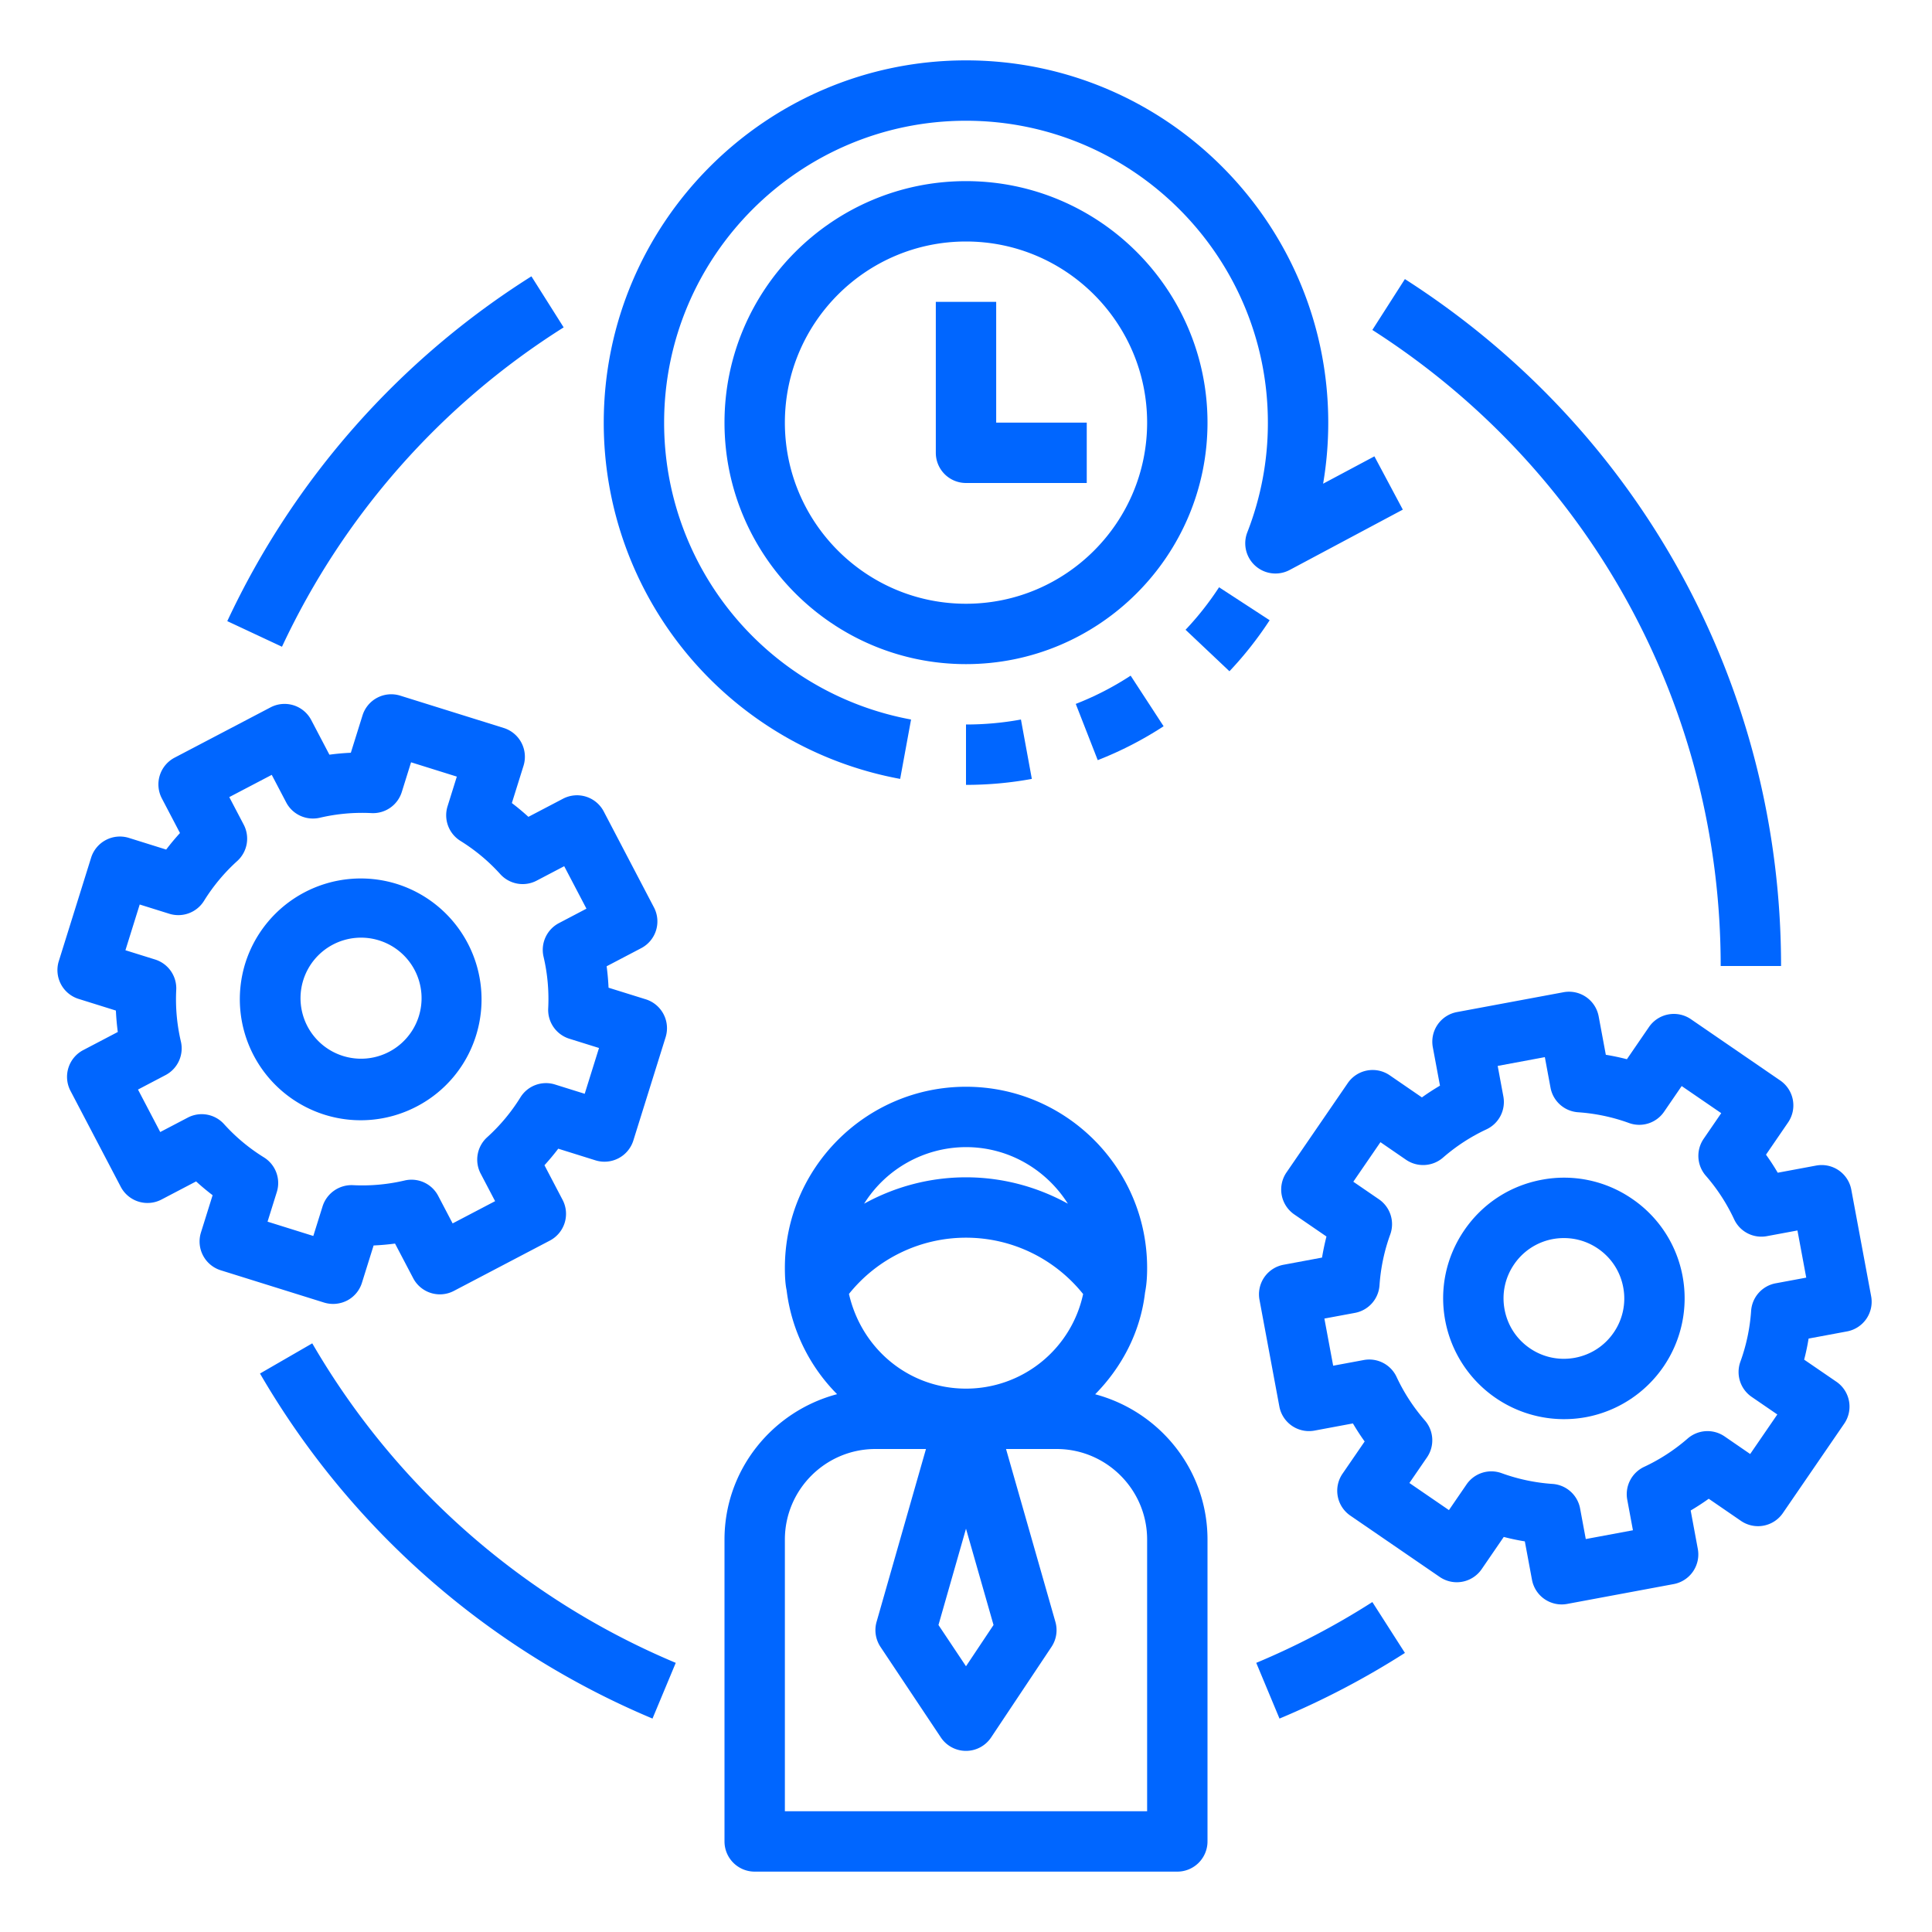 <svg xmlns="http://www.w3.org/2000/svg" version="1.1" xmlns:xlink="http://www.w3.org/1999/xlink" width="20" height="20" x="0" y="0" viewBox="0 0 64 64" style="enable-background:new 0 0 512 512" xml:space="preserve" class=""><g><path d="M10.754 36.927a3.996 3.996 0 0 0 3.053-.275 3.98 3.98 0 0 0 1.964-2.354 4.01 4.01 0 0 0-2.629-5.017 4.011 4.011 0 0 0-5.017 2.629 4.012 4.012 0 0 0 2.629 5.017zm-.719-4.421a2.005 2.005 0 1 1 3.827 1.195 2.005 2.005 0 0 1-3.827-1.195zM32 6c-4.411 0-8 3.589-8 8s3.589 8 8 8 8-3.589 8-8-3.589-8-8-8zm0 14c-3.309 0-6-2.691-6-6s2.691-6 6-6 6 2.691 6 6-2.691 6-6 6z" fill="#0066FF" opacity="1" data-original="#0066FF"></path><path d="m2.604 33.09 1.235.386c.011.238.032.475.063.71l-1.145.6a1 1 0 0 0-.422 1.35L4 39.314a1 1 0 0 0 1.35.422l1.146-.6c.175.16.358.312.547.457l-.386 1.234a1 1 0 0 0 .656 1.253l3.425 1.07a1.016 1.016 0 0 0 .762-.069.997.997 0 0 0 .49-.588l.386-1.235c.238-.011.475-.032.71-.063l.601 1.146a.998.998 0 0 0 1.35.421l3.178-1.666a1 1 0 0 0 .421-1.35l-.6-1.146c.16-.176.312-.358.457-.548l1.234.386a1.002 1.002 0 0 0 1.253-.656l1.07-3.425a1.003 1.003 0 0 0-.656-1.253l-1.235-.385a8.393 8.393 0 0 0-.063-.71l1.145-.6a1 1 0 0 0 .422-1.35L20 26.881a1 1 0 0 0-1.35-.422l-1.146.6a8.037 8.037 0 0 0-.548-.457l.386-1.234a1 1 0 0 0-.656-1.253l-3.425-1.07a.997.997 0 0 0-1.253.656l-.386 1.235a8 8 0 0 0-.71.064l-.601-1.146a.998.998 0 0 0-1.35-.421l-3.178 1.666a1 1 0 0 0-.421 1.35l.6 1.146a7.99 7.99 0 0 0-.457.548l-1.234-.386a1 1 0 0 0-1.253.656l-1.07 3.425a1 1 0 0 0 .656 1.252zm2.024-3.127.982.307c.436.135.908-.041 1.148-.428a6.14 6.14 0 0 1 1.1-1.319 1 1 0 0 0 .215-1.206l-.478-.912 1.407-.737.478.912c.211.403.667.612 1.115.509a6.128 6.128 0 0 1 1.71-.154.998.998 0 0 0 1.005-.7l.307-.983 1.516.474-.307.982a1 1 0 0 0 .427 1.148c.491.305.935.675 1.319 1.101a.999.999 0 0 0 1.206.215l.912-.478.737 1.407-.911.478c-.404.212-.614.67-.51 1.115.131.557.183 1.133.154 1.71a1 1 0 0 0 .7 1.005l.983.307-.474 1.517-.982-.307a.996.996 0 0 0-1.148.427 6.15 6.15 0 0 1-1.1 1.319.999.999 0 0 0-.216 1.206l.478.912-1.407.737-.478-.912a.998.998 0 0 0-1.115-.509 6.118 6.118 0 0 1-1.71.154 1.007 1.007 0 0 0-1.005.701l-.307.982-1.516-.474.307-.982a1 1 0 0 0-.428-1.148 6.091 6.091 0 0 1-1.319-1.1.995.995 0 0 0-1.204-.216l-.911.477-.737-1.407.911-.478a1 1 0 0 0 .51-1.114 6.135 6.135 0 0 1-.154-1.711 1 1 0 0 0-.7-1.005l-.983-.307zM54.069 39.715a3.97 3.97 0 0 0-2.995-.634c-1.05.195-1.961.788-2.565 1.669s-.83 1.944-.634 2.995a4.006 4.006 0 0 0 4.664 3.2 4.004 4.004 0 0 0 3.2-4.663 3.973 3.973 0 0 0-1.67-2.567zm-.614 4.429c-.302.44-.758.736-1.283.834-.526.097-1.057-.015-1.497-.317s-.736-.758-.834-1.283.015-1.057.317-1.497a1.988 1.988 0 0 1 1.653-.868c.4 0 .791.12 1.127.351.44.302.737.757.834 1.283a1.987 1.987 0 0 1-.317 1.497z" fill="#0066FF" opacity="1" data-original="#0066FF"></path><path d="m58.973 35.793-2.958-2.03a1 1 0 0 0-1.391.259l-.731 1.066a7.864 7.864 0 0 0-.698-.147l-.237-1.272a.999.999 0 0 0-1.166-.8l-3.528.657a.999.999 0 0 0-.8 1.166l.237 1.272c-.205.121-.405.25-.598.389l-1.066-.732a.999.999 0 0 0-1.391.259l-2.03 2.959a1.002 1.002 0 0 0 .259 1.391l1.066.731c-.059.23-.108.463-.147.698l-1.271.237a.996.996 0 0 0-.8 1.166l.657 3.528a.999.999 0 0 0 1.166.8l1.271-.237c.121.205.25.405.389.598l-.732 1.066a.998.998 0 0 0 .259 1.391l2.959 2.03a1 1 0 0 0 1.391-.259l.731-1.066c.23.06.463.109.698.147l.237 1.272a1 1 0 0 0 1.166.8l3.527-.657a1 1 0 0 0 .8-1.166l-.236-1.272c.205-.121.405-.251.598-.389l1.066.732a.998.998 0 0 0 1.391-.259l2.03-2.959a.998.998 0 0 0-.259-1.391l-1.067-.731c.06-.23.109-.463.147-.698l1.272-.237a.999.999 0 0 0 .8-1.166l-.657-3.528a.999.999 0 0 0-1.166-.8l-1.271.237a7.654 7.654 0 0 0-.389-.598l.731-1.067a1 1 0 0 0-.259-1.39zm-.442 5.156 1.012-.188.291 1.562-1.012.188a.998.998 0 0 0-.814.915 6.169 6.169 0 0 1-.355 1.681 1 1 0 0 0 .374 1.167l.849.582-.899 1.31-.848-.583a1.001 1.001 0 0 0-1.224.071 6.169 6.169 0 0 1-1.44.937 1 1 0 0 0-.56 1.089l.188 1.012-1.562.291-.188-1.012a.998.998 0 0 0-.915-.814 6.169 6.169 0 0 1-1.681-.355.996.996 0 0 0-1.167.373l-.582.849-1.31-.898.583-.849c.258-.376.229-.88-.071-1.224a6.148 6.148 0 0 1-.936-1.439.998.998 0 0 0-1.089-.561l-1.012.188-.291-1.562 1.012-.188a.998.998 0 0 0 .814-.915c.04-.578.159-1.143.355-1.681a1 1 0 0 0-.374-1.167l-.849-.582.899-1.31.848.583c.375.256.878.229 1.224-.071a6.169 6.169 0 0 1 1.44-.937 1 1 0 0 0 .56-1.089l-.188-1.012 1.562-.291.188 1.012a.998.998 0 0 0 .915.814c.576.04 1.142.159 1.681.355a.996.996 0 0 0 1.167-.374l.582-.849 1.31.898-.582.849a1 1 0 0 0 .071 1.223c.377.432.692.917.936 1.439a.995.995 0 0 0 1.088.563zM33 10h-2v5a1 1 0 0 0 1 1h4v-2h-3zM32 26c.733 0 1.467-.066 2.181-.198l-.361-1.967c-.595.11-1.208.165-1.82.165zM35.636 23.318l.728 1.863a11.97 11.97 0 0 0 2.182-1.123l-1.092-1.676a9.859 9.859 0 0 1-1.818.936zM42.059 20.546l-1.676-1.092c-.326.5-.7.975-1.11 1.408l1.454 1.374c.492-.52.94-1.089 1.332-1.69z" fill="#0066FF" opacity="1" data-original="#0066FF"></path><path d="m29.819 25.802.361-1.967A9.992 9.992 0 0 1 22 14c0-5.514 4.486-10 10-10s10 4.486 10 10a9.933 9.933 0 0 1-.682 3.636 1.001 1.001 0 0 0 1.402 1.246l3.75-2-.941-1.765-1.699.906c.113-.664.17-1.339.17-2.023 0-6.617-5.383-12-12-12S20 7.383 20 14a11.991 11.991 0 0 0 9.819 11.802zM18.672 10.845l-1.068-1.691A27.03 27.03 0 0 0 7.529 20.576l1.812.848a25.027 25.027 0 0 1 9.331-10.579zM10.344 44.5l-1.731 1a27.212 27.212 0 0 0 13.002 11.43l.77-1.846A25.193 25.193 0 0 1 10.344 44.5zM45.461 53.07a25.054 25.054 0 0 1-3.846 2.014l.77 1.846a27.157 27.157 0 0 0 4.155-2.175zM57 32h2c0-9.253-4.658-17.76-12.461-22.755l-1.078 1.685C52.687 15.555 57 23.432 57 32zM24 51v10a1 1 0 0 0 1 1h14a1 1 0 0 0 1-1V51c0-2.312-1.586-4.244-3.721-4.813.886-.9 1.499-2.061 1.652-3.37.061-.308.069-.598.069-.817 0-3.309-2.691-6-6-6s-6 2.691-6 6c0 .219.008.509.057.737a5.9 5.9 0 0 0 1.673 3.447C25.59 46.75 24 48.685 24 51zm8-13c1.422 0 2.665.752 3.375 1.874C34.357 39.312 33.201 39 32 39s-2.357.312-3.375.874A3.993 3.993 0 0 1 32 38zm0 3c1.522 0 2.941.695 3.88 1.867A3.966 3.966 0 0 1 32 46c-1.874 0-3.456-1.298-3.877-3.137A4.965 4.965 0 0 1 32 41zm.912 12.83L32 55.197l-.912-1.367.912-3.19zM26 51c0-1.654 1.346-3 3-3h1.674l-1.636 5.725c-.081.282-.033.585.129.83l2 3a1.001 1.001 0 0 0 1.665 0l2-3a.998.998 0 0 0 .129-.83L33.326 48H35c1.654 0 3 1.346 3 3v9H26z" fill="#0066FF" opacity="1" data-original="#0066FF"></path></g></svg>